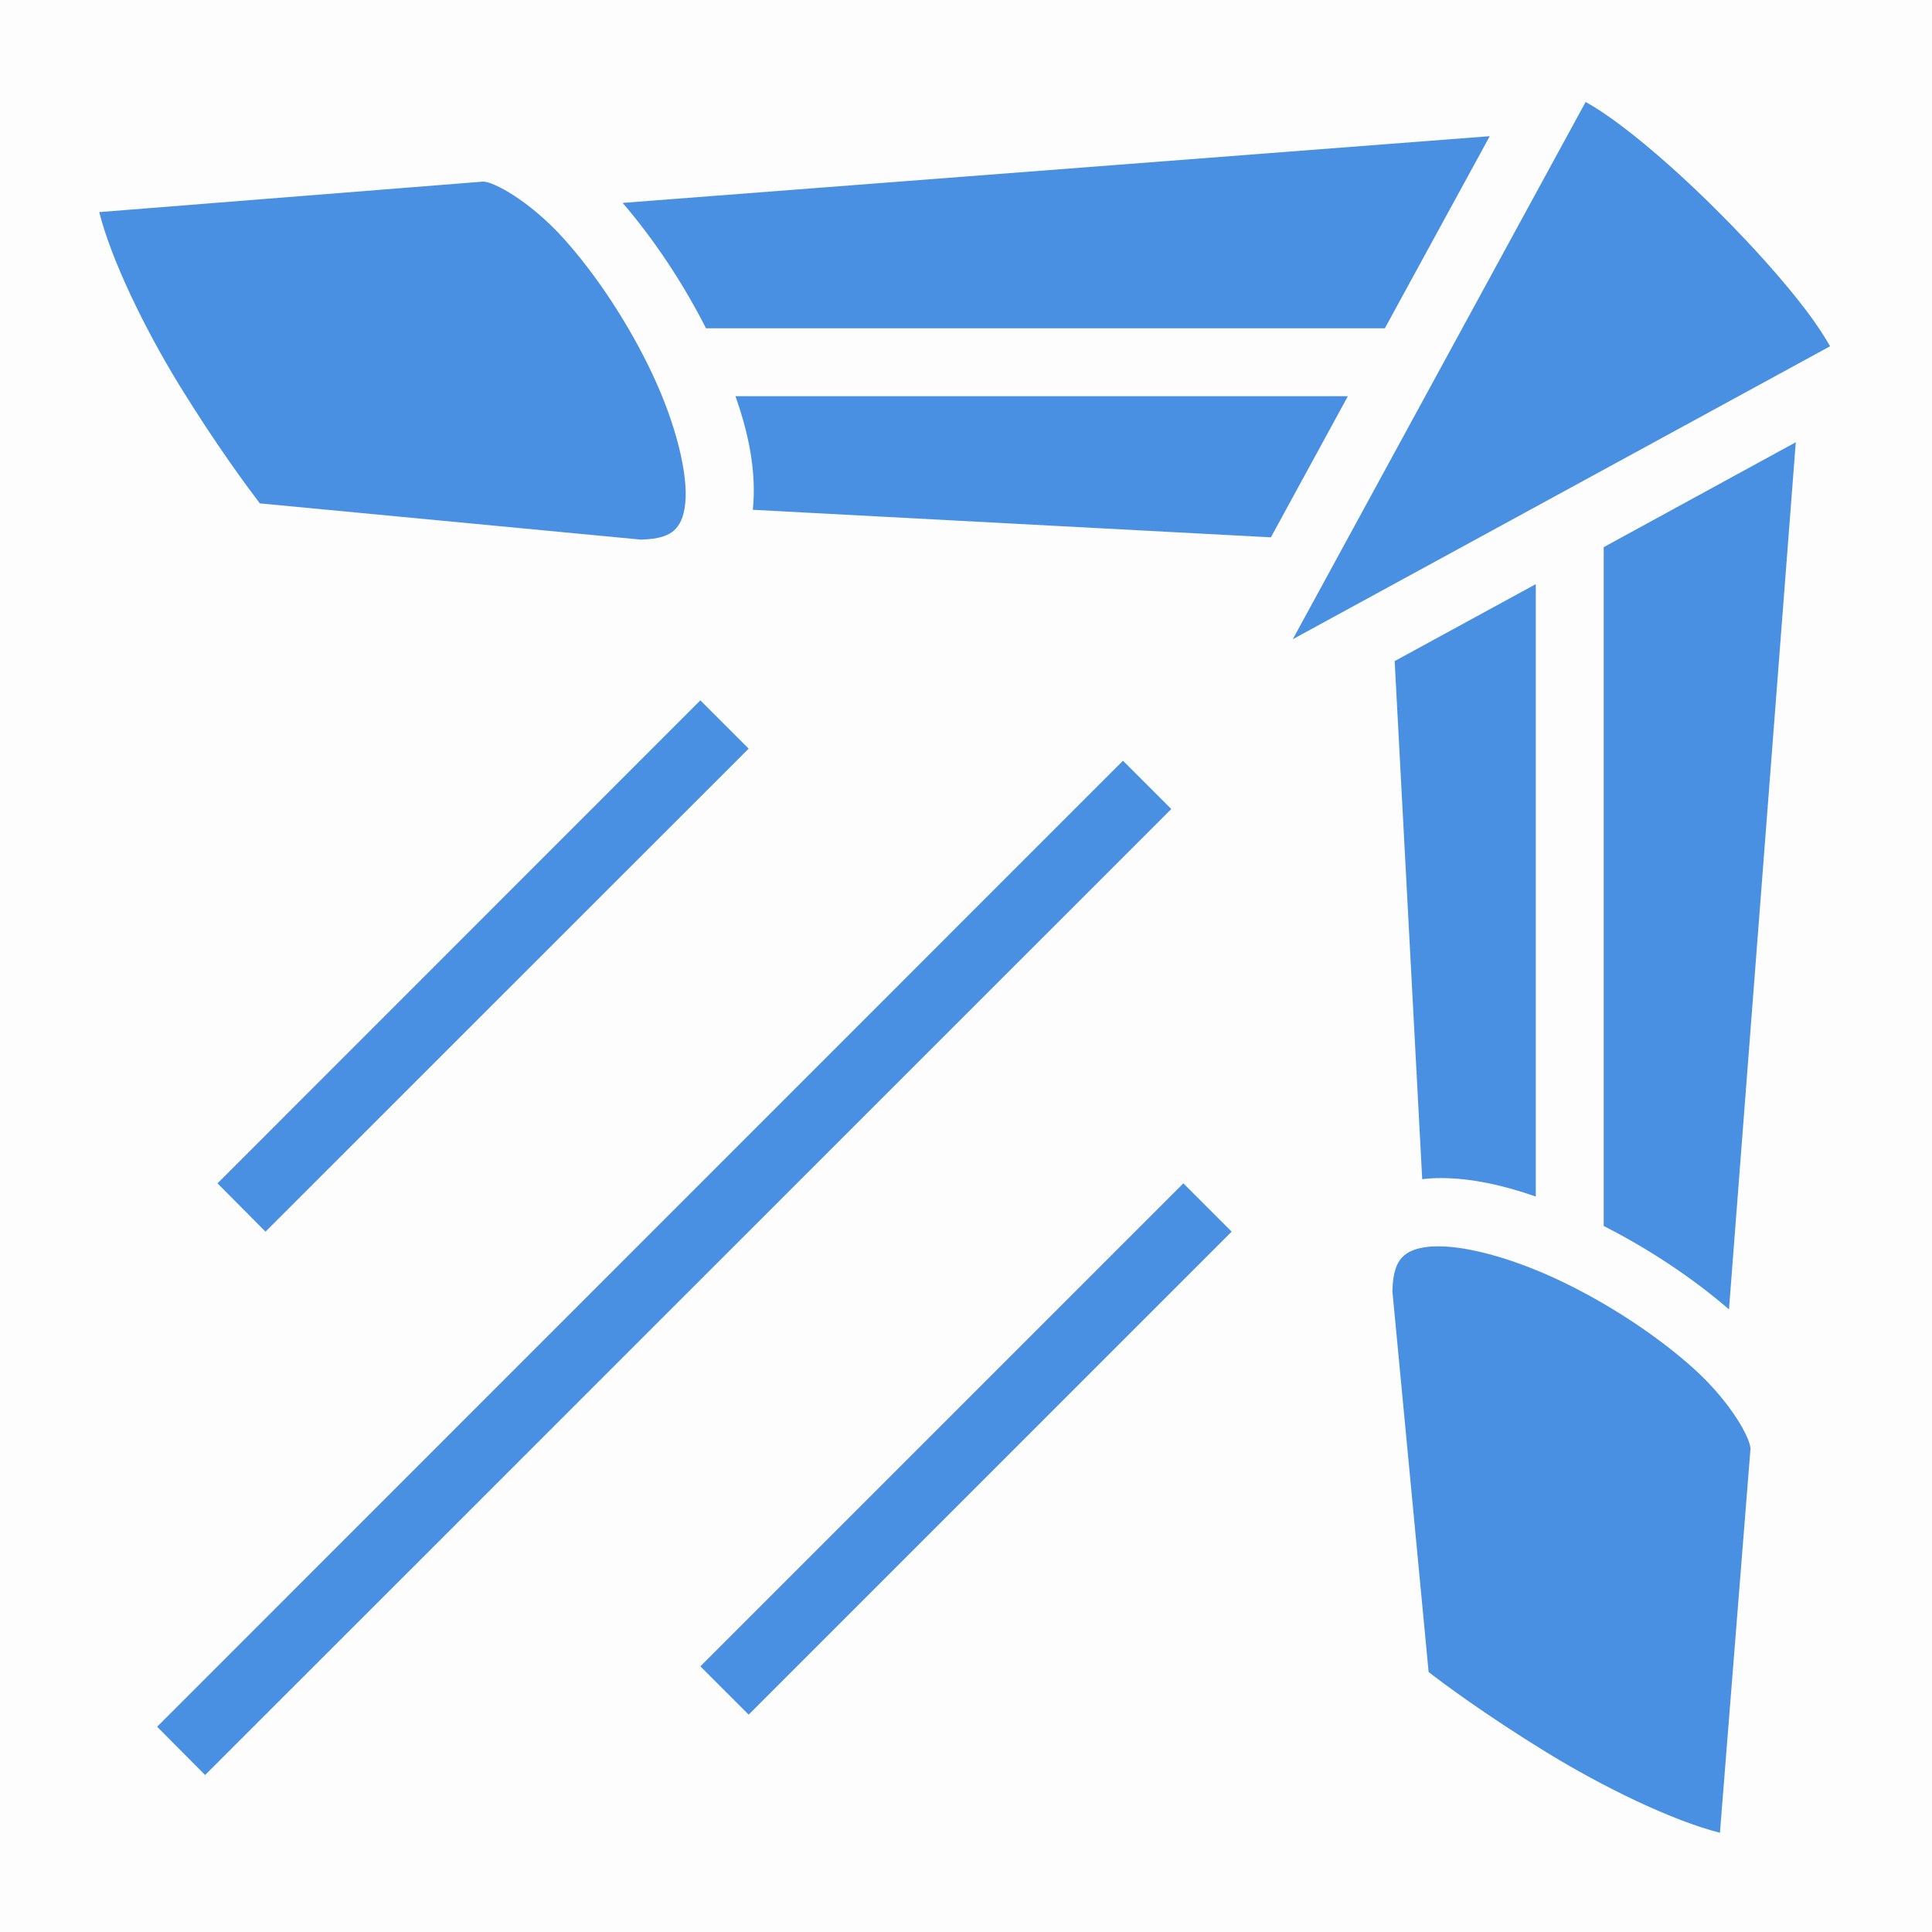 <svg xmlns="http://www.w3.org/2000/svg" viewBox="0 0 512 512" style="height: 512px; width: 512px;"><path d="M0 0h512v512H0z" fill="#000000" fill-opacity="0.01"></path><g class="" transform="translate(0,0)" style="touch-action: none;"><path d="M420.2 27.03L342.6 169.4 485 91.76c-1.5-2.61-3.6-5.88-6.4-9.57-5.9-7.77-14.2-17.06-23-25.83-8.7-8.76-18-17.05-25.8-22.94-3.7-2.79-6.9-4.93-9.6-6.39zm-25.4 9.06L165 53.77C173.3 63.41 181 75 187.1 87H367l27.8-50.91zM128.1 48.12L26.3 56.21c3.16 12.58 11.96 30.8 21.36 46.09 9.91 16.1 18.38 27.4 21.2 31.1L169.8 143c5.1-.1 7.5-1.2 8.9-2.5 1.4-1.3 2.5-3.3 2.9-7.1.8-7.6-2.4-20.8-8.6-34.04-6.2-13.26-15.1-26.79-24-36.56-8.9-9.7-18.1-14.58-20.9-14.68zM194.9 105c3.7 10.4 5.6 20.6 4.6 30.1l137.3 7.3 20.4-37.4H194.9zm281 12.2L425 145v179.9c12 6.1 23.6 13.8 33.2 22.1l17.7-229.8zM407 154.8l-37.4 20.4 7.3 137.3c1.6-.2 3.3-.3 4.9-.3 8.1 0 16.6 1.9 25.2 4.9V154.8zm-221.4 30.8l-127.96 128 12.72 12.8 128.04-128-12.8-12.8zm112 16l-255.96 256 12.72 12.8 256.04-256-12.8-12.8zm16 112l-128 128 12.8 12.8 128-128-12.8-12.8zm68.1 16.7c-1.1 0-2.2 0-3.1.1-3.8.4-5.8 1.5-7.1 2.9-1.3 1.4-2.4 3.8-2.5 8.9l9.6 100.9c3.7 2.9 15 11.3 31.1 21.2 15.3 9.4 33.5 18.2 46.1 21.4l8.1-101.8c-.1-2.8-5-12-14.7-20.9-9.8-8.9-23.3-17.8-36.6-24-11.6-5.4-23.1-8.6-30.9-8.7z" fill="#4a90e2" fill-opacity="1"></path></g></svg>